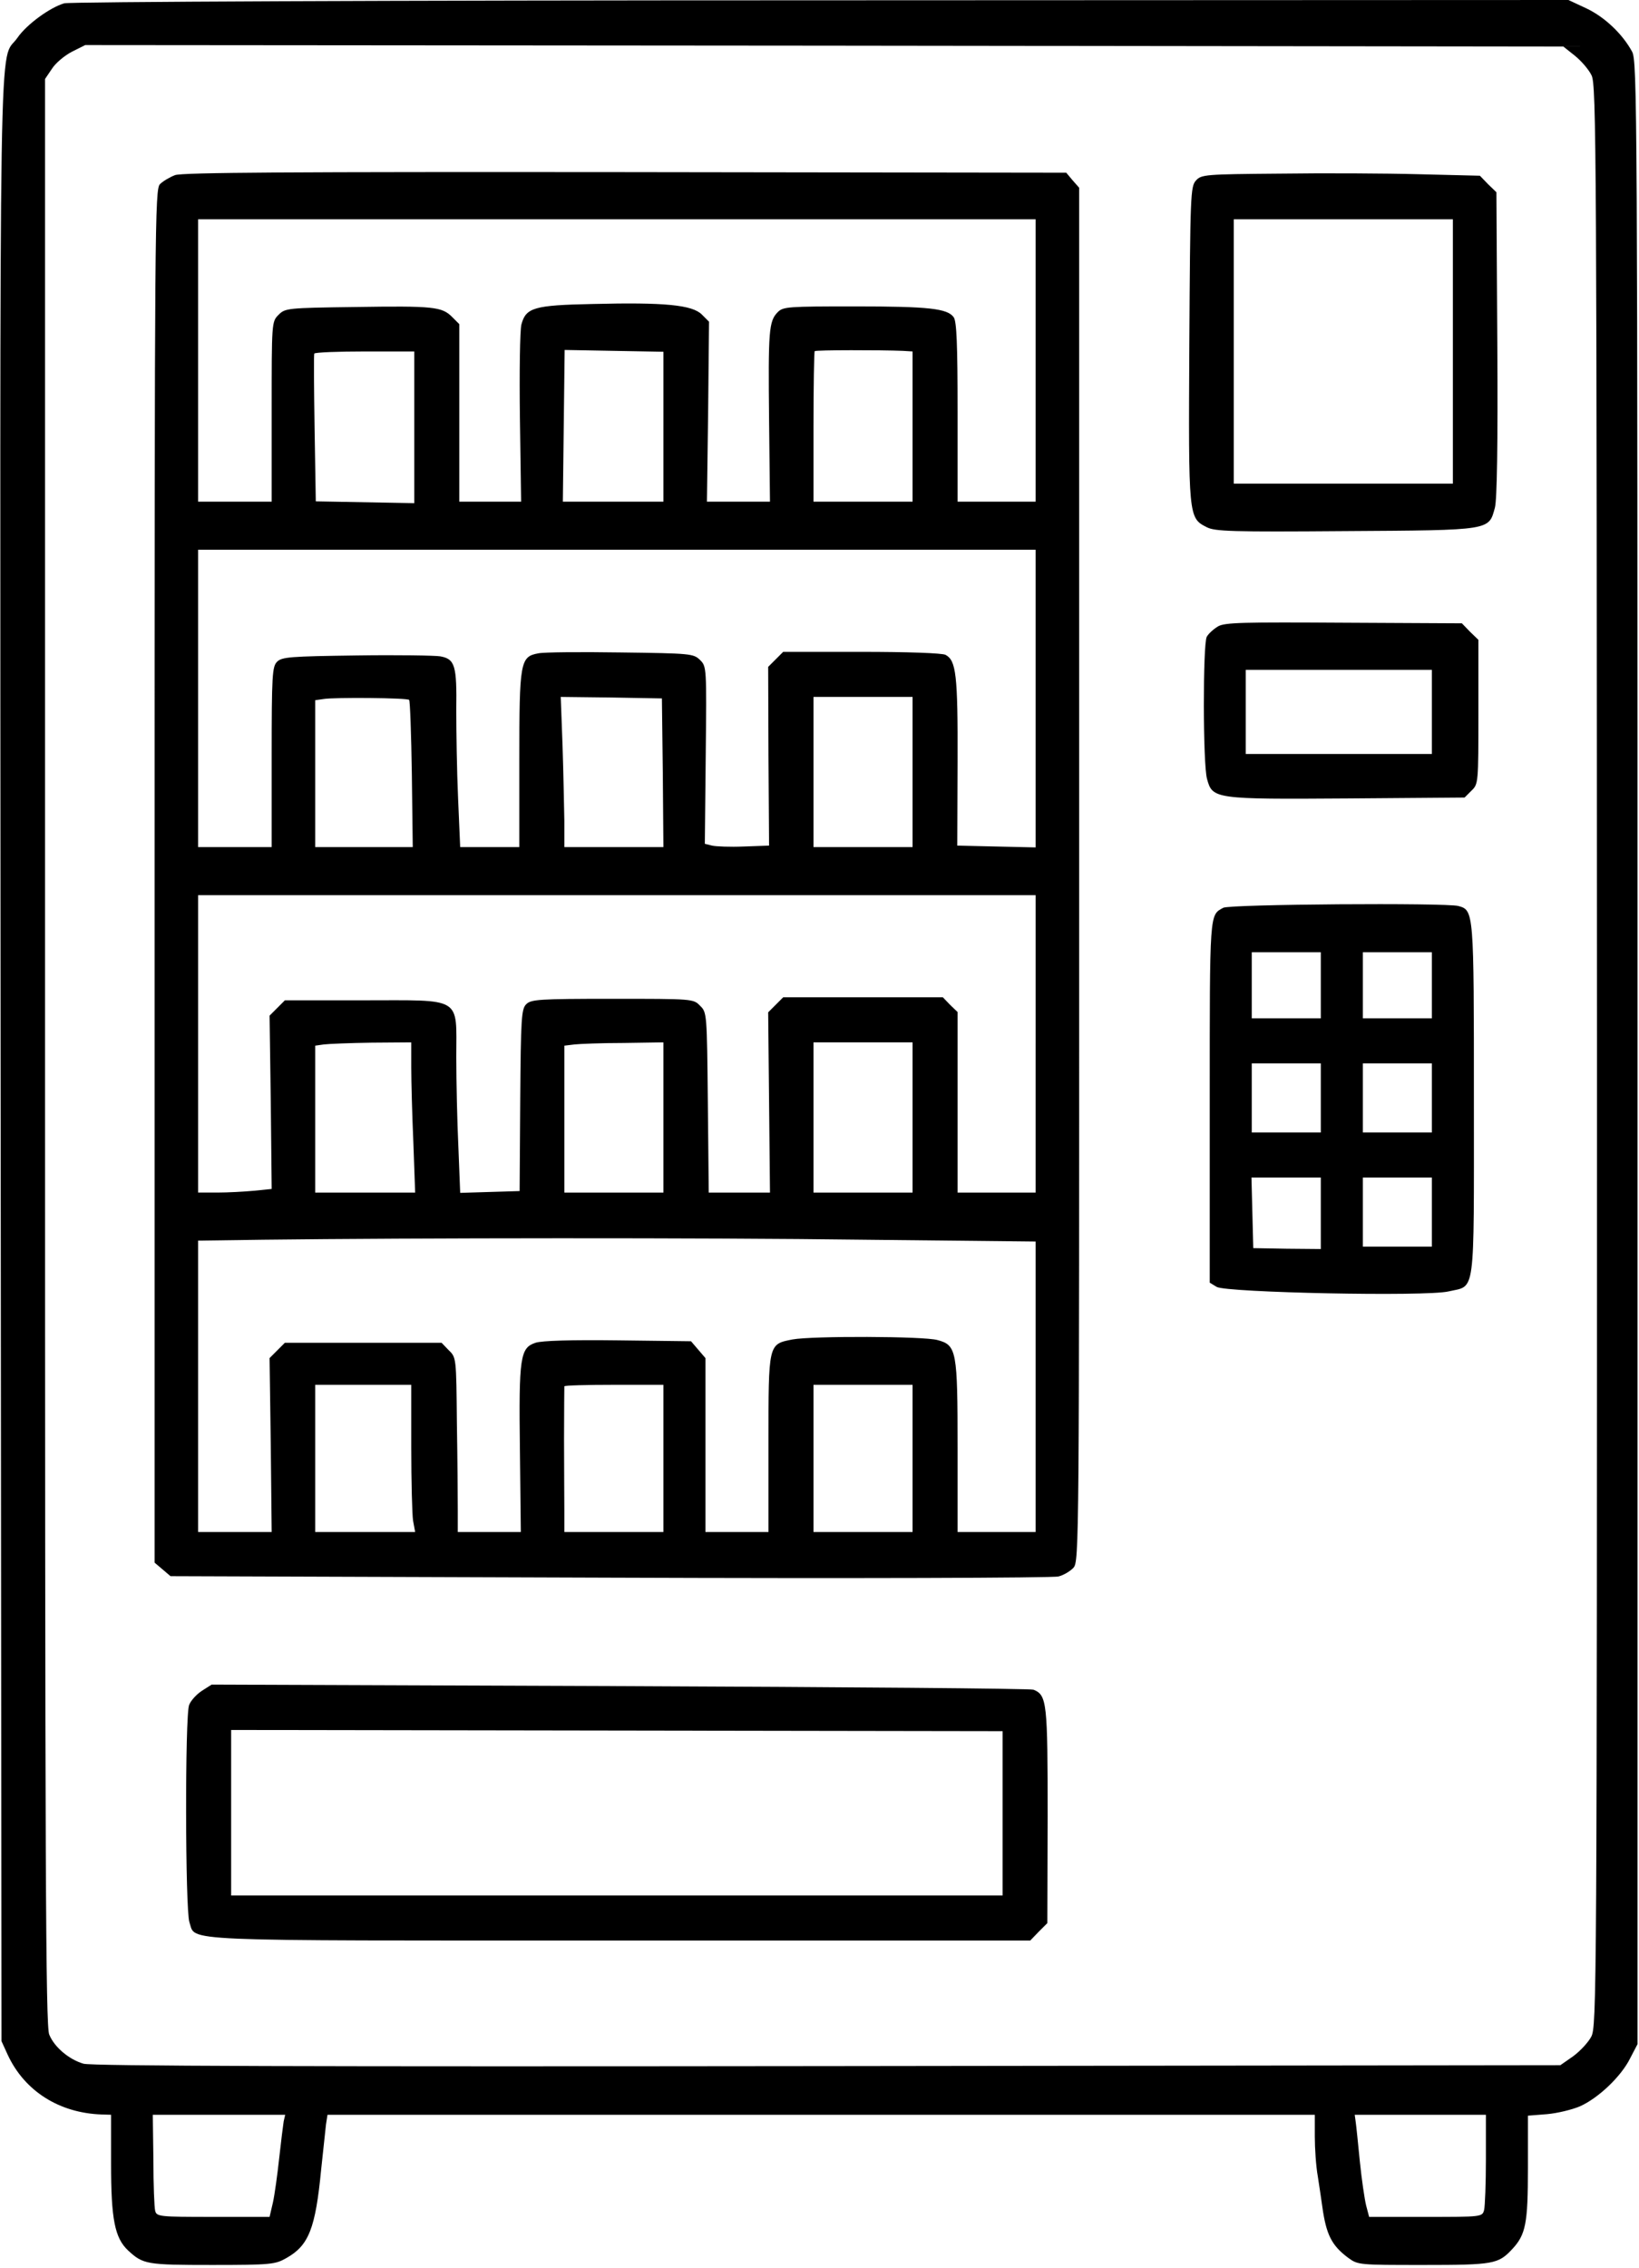 <?xml version="1.0" standalone="no"?>
<!DOCTYPE svg PUBLIC "-//W3C//DTD SVG 20010904//EN"
 "http://www.w3.org/TR/2001/REC-SVG-20010904/DTD/svg10.dtd">
<svg version="1.0" xmlns="http://www.w3.org/2000/svg"
 width="546pt" height="755pt" viewBox="0 0 546 755"
 preserveAspectRatio="xMidYMid meet">
<g transform="translate(0,755) scale(0.1,-0.1)"
fill="#000000" stroke="none">
<path d="M214 7539 c-48 -14 -126 -71 -156 -115 -63 -90 -58 190 -56 -3399 l3
-3270 21 -46 c56 -120 171 -193 312 -198 l32 -1 0 -163 c0 -184 12 -247 57
-289 50 -46 61 -48 280 -48 197 0 210 2 247 23 75 42 97 99 116 296 7 64 14
131 16 149 l5 32 1644 0 1645 0 0 -72 c0 -40 4 -100 10 -133 5 -33 12 -78 15
-101 13 -93 31 -129 86 -170 33 -24 35 -24 251 -24 233 0 249 3 295 52 46 49
53 86 53 271 l0 174 63 5 c35 3 84 15 110 26 61 27 137 99 167 159 l25 48 0
3300 c0 3163 -1 3301 -18 3333 -32 59 -91 115 -152 144 l-60 28 -2490 -1
c-1464 0 -2503 -5 -2521 -10z m5033 -175 c21 -17 46 -46 55 -65 16 -32 17
-243 18 -3264 0 -3126 -1 -3231 -19 -3265 -10 -19 -37 -48 -60 -65 l-43 -30
-2441 -3 c-1713 -2 -2453 0 -2479 8 -48 14 -97 55 -114 97 -12 27 -14 558 -14
3271 l0 3239 23 34 c12 19 42 44 67 57 l44 22 2462 -2 2462 -3 39 -31z m-4302
-6876 c-2 -13 -9 -68 -15 -123 -6 -55 -15 -121 -21 -148 l-11 -47 -188 0
c-179 0 -188 1 -193 20 -3 11 -6 87 -6 170 l-2 150 221 0 220 0 -5 -22z m4005
-125 c0 -82 -3 -158 -6 -170 -6 -23 -8 -23 -195 -23 l-188 0 -10 38 c-5 20
-15 87 -21 147 -6 61 -12 120 -14 133 l-3 22 218 0 219 0 0 -147z"/>
<path d="M583 6967 c-18 -7 -40 -20 -50 -30 -17 -17 -18 -124 -18 -2303 l0
-2286 26 -22 27 -23 1463 -5 c805 -3 1478 -1 1495 4 17 4 40 18 50 29 19 21
19 75 19 2307 l0 2287 -22 25 -21 25 -1469 2 c-1106 1 -1476 -1 -1500 -10z
m2867 -617 l0 -470 -130 0 -130 0 0 298 c0 226 -3 302 -13 316 -21 29 -82 36
-329 36 -223 0 -239 -1 -257 -19 -30 -30 -32 -63 -29 -359 l3 -272 -105 0
-105 0 4 299 3 300 -24 24 c-32 32 -124 41 -364 35 -195 -4 -222 -12 -237 -68
-5 -19 -7 -160 -5 -312 l4 -278 -103 0 -103 0 0 295 0 296 -24 24 c-34 34 -62
37 -323 33 -227 -3 -233 -4 -255 -26 -23 -23 -23 -24 -23 -322 l0 -300 -122 0
-123 0 0 470 0 470 1395 0 1395 0 0 -470z m-1240 -220 l0 -250 -167 0 -168 0
3 252 3 253 164 -3 165 -3 0 -249z m798 252 l32 -2 0 -250 0 -250 -165 0 -165
0 0 248 c0 137 2 251 4 253 4 4 220 4 294 1z m-1628 -254 l0 -253 -164 3 -164
3 -4 242 c-2 133 -3 245 -1 250 3 4 78 7 169 7 l164 0 0 -252z m2070 -903 l0
-496 -131 3 -130 3 1 280 c1 290 -5 336 -40 355 -11 6 -129 10 -280 10 l-261
0 -25 -25 -25 -25 1 -297 2 -298 -84 -3 c-45 -2 -93 0 -106 3 l-24 6 3 295 c3
293 3 295 -19 317 -22 21 -30 22 -265 25 -133 2 -256 1 -274 -3 -60 -11 -63
-28 -63 -355 l0 -290 -99 0 -98 0 -7 163 c-4 89 -6 221 -6 293 2 148 -4 170
-53 179 -17 3 -143 5 -279 3 -222 -3 -249 -5 -265 -21 -16 -16 -18 -43 -18
-317 l0 -300 -122 0 -123 0 0 495 0 495 1395 0 1395 0 0 -495z m-2087 -5 c3
-3 7 -114 9 -248 l3 -242 -162 0 -163 0 0 244 0 245 28 4 c35 6 279 4 285 -3z
m845 -242 l2 -248 -165 0 -165 0 0 88 c-1 48 -3 160 -6 250 l-6 162 169 -2
168 -3 3 -247z m832 2 l0 -250 -165 0 -165 0 0 250 0 250 165 0 165 0 0 -250z
m410 -905 l0 -495 -130 0 -130 0 0 300 0 301 -25 24 -24 25 -266 0 -266 0 -25
-25 -25 -25 3 -300 3 -300 -102 0 -102 0 -3 300 c-3 296 -3 300 -26 322 -22
23 -25 23 -292 23 -245 0 -271 -2 -287 -18 -16 -16 -18 -45 -20 -320 l-2 -302
-99 -3 -99 -3 -6 152 c-4 84 -7 219 -7 300 0 204 24 189 -312 189 l-259 0 -25
-25 -26 -26 4 -288 3 -289 -59 -6 c-32 -3 -88 -6 -122 -6 l-64 0 0 495 0 495
1395 0 1395 0 0 -495z m-2080 -78 c0 -46 3 -159 7 -250 l6 -167 -166 0 -167 0
0 244 0 245 28 4 c15 2 87 5 160 6 l132 1 0 -83z m840 -167 l0 -250 -165 0
-165 0 0 244 0 245 33 4 c17 2 92 5 165 5 l132 2 0 -250z m830 0 l0 -250 -165
0 -165 0 0 250 0 250 165 0 165 0 0 -250z m-162 -407 l572 -6 0 -484 0 -483
-130 0 -130 0 0 280 c0 324 -3 342 -67 359 -45 13 -418 14 -483 2 -81 -16 -80
-12 -80 -347 l0 -294 -105 0 -105 0 0 289 0 290 -24 28 -24 28 -243 3 c-156 2
-254 -1 -275 -8 -51 -17 -56 -46 -52 -358 l3 -272 -105 0 -105 0 0 72 c0 40
-1 171 -3 291 -2 217 -2 218 -27 242 l-24 25 -261 0 -261 0 -25 -25 -26 -26 4
-289 3 -290 -122 0 -123 0 0 485 0 485 218 3 c497 6 1466 7 2000 0z m-1508
-690 c0 -115 3 -225 6 -245 l7 -38 -167 0 -166 0 0 245 0 245 160 0 160 0 0
-207z m840 -38 l0 -245 -165 0 -165 0 0 70 c0 39 -1 147 -1 240 0 94 1 172 1
175 0 3 74 5 165 5 l165 0 0 -245z m830 0 l0 -245 -165 0 -165 0 0 245 0 245
165 0 165 0 0 -245z"/>
<path d="M4264 6972 c-250 -2 -262 -3 -280 -23 -18 -20 -19 -47 -22 -545 -3
-577 -3 -578 58 -609 27 -14 81 -16 463 -13 488 3 476 2 497 78 7 27 10 207 8
545 l-3 505 -28 27 -27 28 -203 5 c-111 3 -319 4 -463 2z m576 -592 l0 -440
-365 0 -365 0 0 440 0 440 365 0 365 0 0 -440z"/>
<path d="M4058 5465 c-15 -9 -32 -24 -38 -35 -13 -25 -13 -424 1 -473 18 -67
25 -68 469 -65 l389 3 23 23 c23 22 23 26 23 262 l0 240 -28 27 -27 28 -393 2
c-334 2 -396 1 -419 -12z m712 -285 l0 -140 -310 0 -310 0 0 140 0 140 310 0
310 0 0 -140z"/>
<path d="M4075 4528 c-46 -25 -45 -10 -45 -645 l0 -603 23 -14 c31 -19 699
-33 773 -15 90 21 84 -27 84 636 0 630 0 633 -52 647 -42 11 -761 6 -783 -6z
m325 -258 l0 -110 -115 0 -115 0 0 110 0 110 115 0 115 0 0 -110z m370 0 l0
-110 -115 0 -115 0 0 110 0 110 115 0 115 0 0 -110z m-370 -375 l0 -115 -115
0 -115 0 0 115 0 115 115 0 115 0 0 -115z m370 0 l0 -115 -115 0 -115 0 0 115
0 115 115 0 115 0 0 -115z m-370 -384 l0 -119 -112 1 -113 2 -3 118 -3 117
116 0 115 0 0 -119z m370 4 l0 -115 -115 0 -115 0 0 115 0 115 115 0 115 0 0
-115z"/>
<path d="M672 1921 c-18 -12 -37 -33 -42 -47 -14 -36 -13 -682 1 -723 23 -65
-69 -61 1434 -61 l1367 0 28 29 29 29 1 356 c0 377 -2 403 -47 421 -10 4 -630
9 -1378 12 l-1360 5 -33 -21z m2668 -407 l0 -274 -1285 0 -1285 0 0 276 0 275
1285 -2 1285 -2 0 -273z"/>
</g>
</svg>
